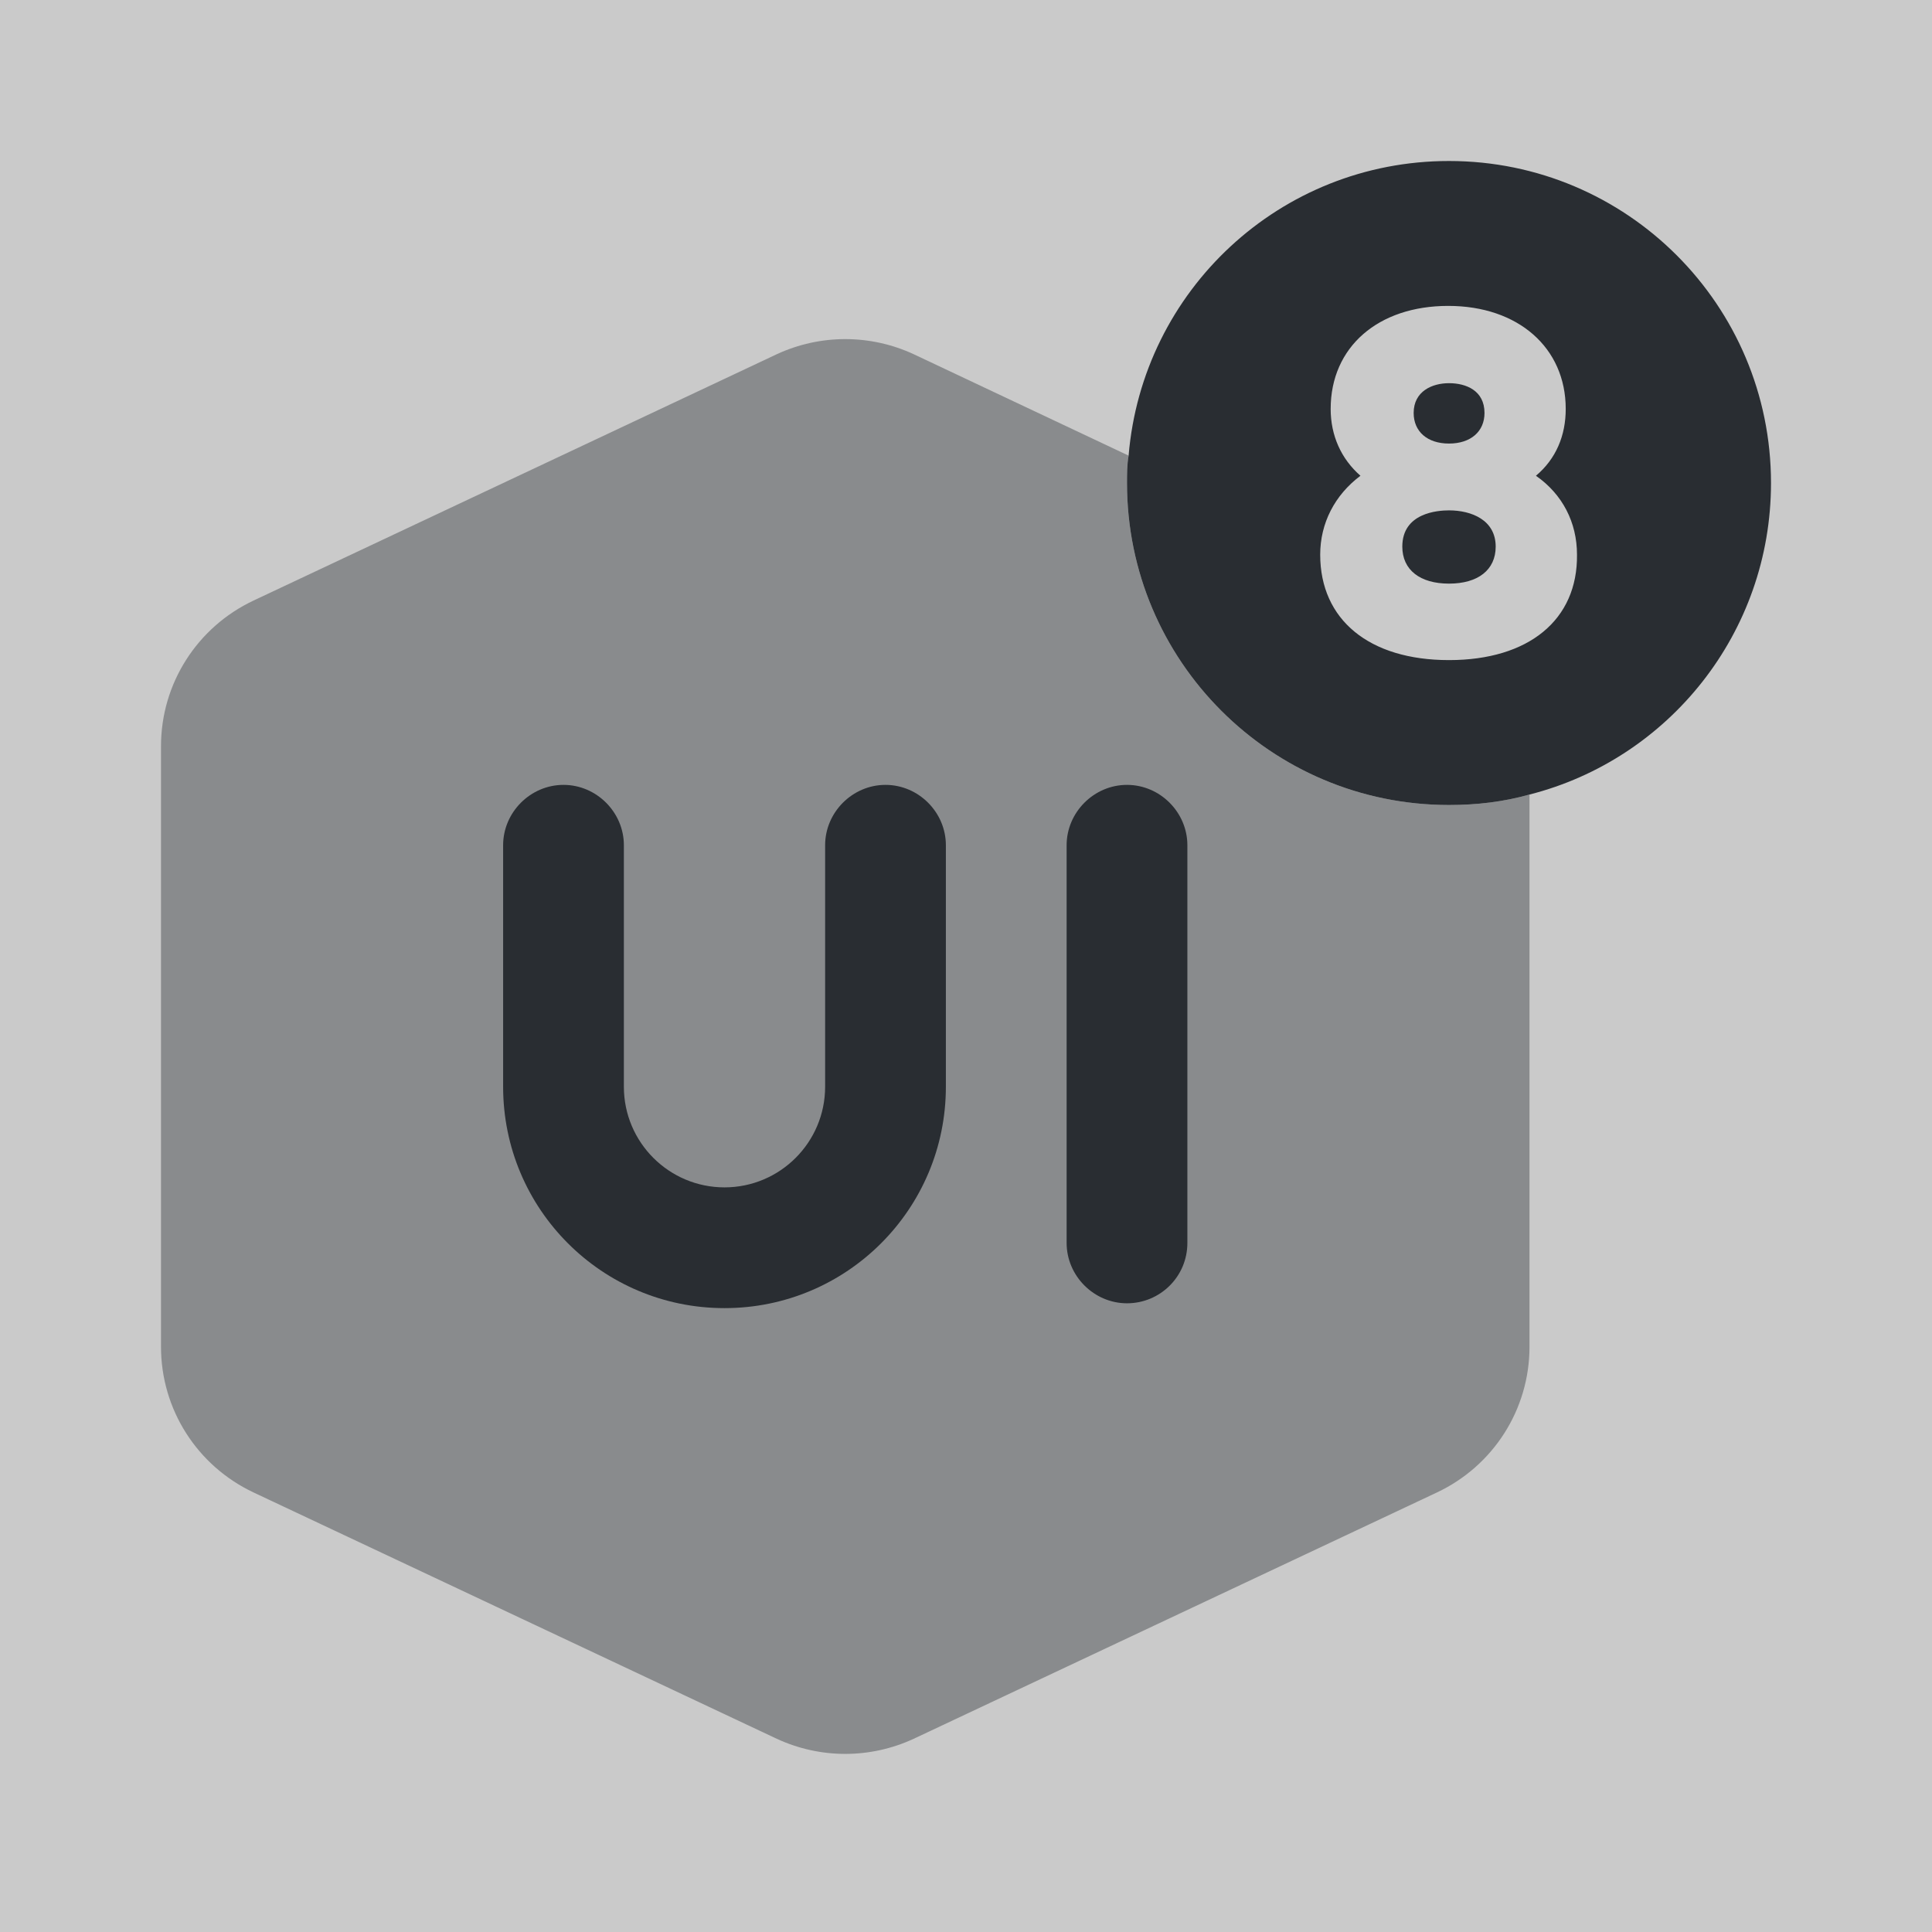<svg xmlns="http://www.w3.org/2000/svg" width="24" height="24" viewBox="0 0 24 24">
  <rect x="0" y="0" width="24" height="24" fill="#808080" stroke="none"/>
  <defs/>
  <path fill="white" opacity="0.58" d="M24,0 L0,0 L0,24 L24,24 L24,0 Z"/>
  <path fill="#292D32" opacity="0.4" d="M19,9.87 L19,16.73 C19,17.51 18.55,18.21 17.85,18.54 L11.35,21.6 C10.81,21.85 10.19,21.85 9.65,21.6 L3.15,18.54 C2.45,18.21 2,17.51 2,16.73 L2,9.27 C2,8.49 2.45,7.79 3.15,7.46 L9.65,4.4 C10.19,4.15 10.81,4.15 11.35,4.4 L14.02,5.66 C14,5.77 14,5.89 14,6 C14,8.21 15.79,10 18,10 C18.35,10 18.68,9.96 19,9.87 Z"/>
  <path fill="#292D32" d="M9,16.25 C7.48,16.25 6.25,15.02 6.25,13.5 L6.25,10.5 C6.25,10.09 6.59,9.75 7,9.75 C7.41,9.75 7.75,10.09 7.75,10.5 L7.75,13.5 C7.75,14.19 8.31,14.75 9,14.75 C9.69,14.75 10.25,14.19 10.25,13.5 L10.25,10.5 C10.25,10.09 10.59,9.75 11,9.75 C11.41,9.75 11.75,10.09 11.75,10.5 L11.75,13.5 C11.75,15.02 10.52,16.25 9,16.25 Z"/>
  <path fill="#292D32" d="M14,16.19 C13.59,16.19 13.25,15.85 13.25,15.44 L13.25,10.5 C13.25,10.09 13.59,9.75 14,9.75 C14.41,9.75 14.75,10.09 14.75,10.5 L14.75,15.44 C14.75,15.86 14.41,16.19 14,16.19 Z"/>
  <path fill="#292D32" d="M18,6.34 C17.86,6.34 17.42,6.37 17.42,6.79 C17.42,7.08 17.64,7.25 18,7.25 C18.36,7.25 18.58,7.08 18.58,6.79 C18.58,6.46 18.28,6.34 18,6.34 Z"/>
  <path fill="#292D32" d="M18,5.51 C18.27,5.51 18.441,5.36 18.441,5.13 C18.441,4.85 18.21,4.76 18,4.76 C17.791,4.76 17.561,4.86 17.561,5.13 C17.561,5.36 17.73,5.51 18,5.51 Z"/>
  <path fill="#292D32" d="M18,2 C15.9,2 14.19,3.61 14.02,5.66 C14,5.77 14,5.89 14,6 C14,8.21 15.79,10 18,10 C18.35,10 18.68,9.96 19,9.87 C20.73,9.43 22,7.86 22,6 C22,3.79 20.21,2 18,2 Z M18,8.2 C17.01,8.2 16.4,7.7 16.4,6.89 C16.4,6.5 16.58,6.15 16.9,5.91 C16.66,5.7 16.53,5.41 16.53,5.08 C16.53,4.31 17.12,3.8 17.99,3.8 C18.86,3.8 19.45,4.32 19.45,5.08 C19.45,5.41 19.33,5.7 19.08,5.91 C19.41,6.14 19.59,6.49 19.59,6.89 C19.6,7.7 18.99,8.2 18,8.2 Z"/>
</svg>

